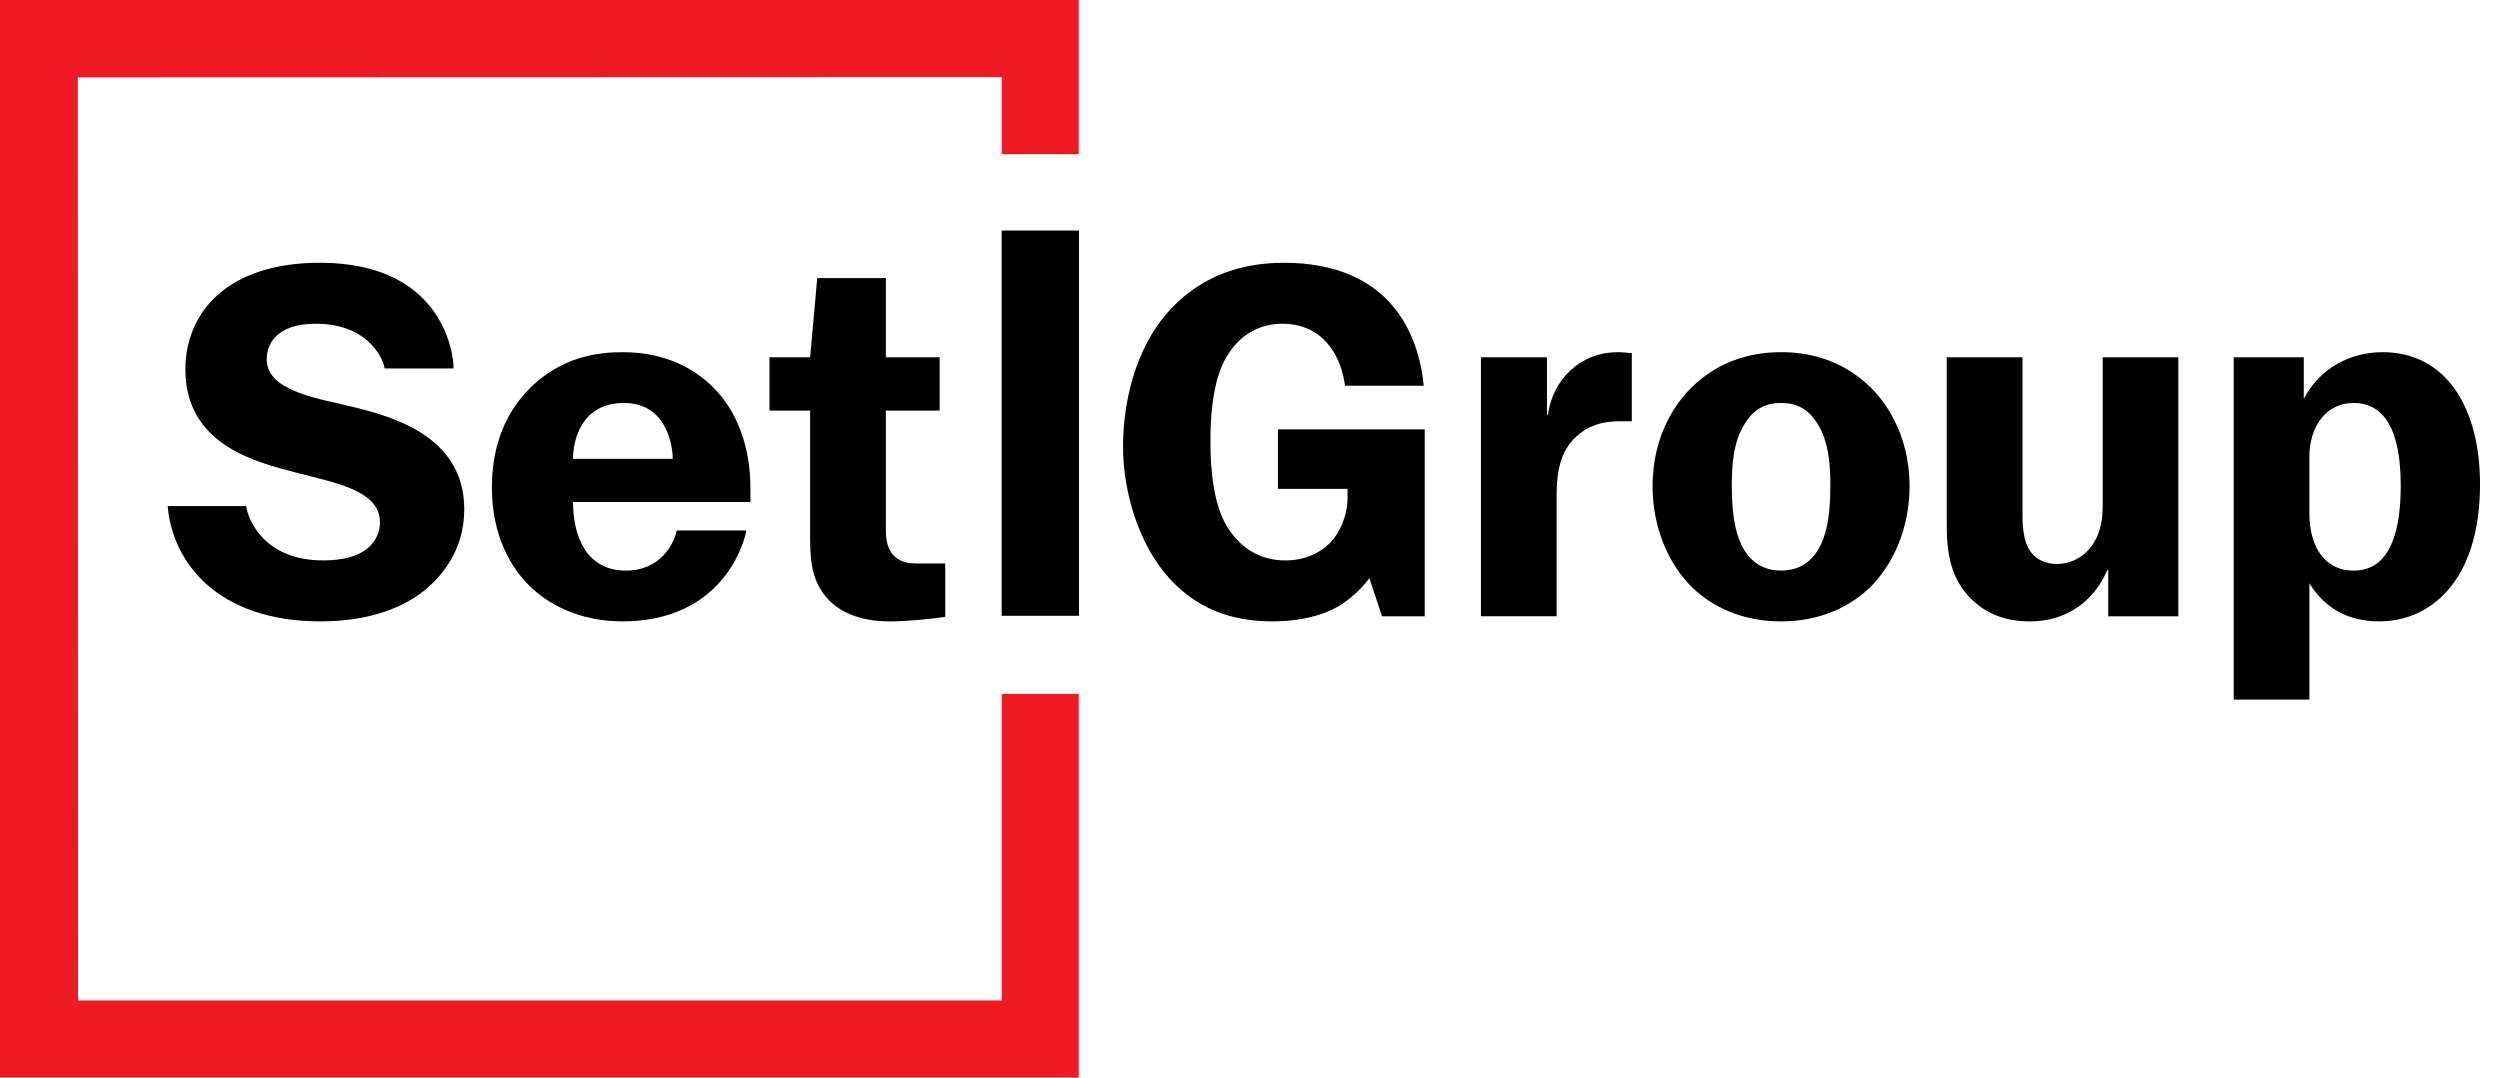 <svg width="116" height="50" viewBox="0 0 116 50" xmlns="http://www.w3.org/2000/svg">
  <path d="M21.046,17.096h-3.203c0-0.242-0.608-2.074-3.183-2.074c-1.885,0-2.285,0.989-2.285,1.649
				c0,1.53,2.554,1.842,4.078,2.227c1.719,0.436,5.089,1.327,5.089,4.726c0,1.884-1.013,3.11-1.907,3.818
				c-1.18,0.919-2.829,1.39-4.762,1.39c-4.779,0-6.87-2.732-7.094-5.35h3.644c0.07,0.583,0.808,2.521,3.566,2.521
				c2.357,0,2.641-1.247,2.641-1.767c0-1.484-2.075-1.833-3.903-2.309c-1.889-0.493-5.125-1.298-5.125-4.786
				c0-2.569,1.863-4.949,6.245-4.949C20.434,12.193,21.046,16.255,21.046,17.096"/>
  <path d="M34.634,24.614c-0.169,0.881-1.31,4.218-5.754,4.218c-1.979,0-3.442-0.778-4.338-1.673
				c-0.824-0.825-1.719-2.287-1.719-4.548c0-2.64,1.178-4.125,2.12-4.926c1.393-1.178,2.899-1.344,3.96-1.344
				c2.287,0,3.725,1.037,4.527,2.004c0.731,0.873,1.39,2.309,1.39,4.337v0.611h-8.231c0,1.583,0.609,3.183,2.457,3.183
				c1.576,0,2.215-1.212,2.357-1.861H34.634z M31.214,21.291c0-0.585-0.265-2.593-2.264-2.593c-1.998,0-2.362,1.762-2.362,2.593
				H31.214z"/>
  <path d="M41.104,16.576H43.6v2.476h-2.497v5.397c0,0.424,0,0.942,0.377,1.342c0.306,0.308,0.706,0.354,1.083,0.354h1.296v2.476
				c-0.8,0.119-1.836,0.212-2.593,0.212c-0.871,0-2.049-0.188-2.828-1.014c-0.894-0.94-0.847-2.121-0.847-3.275v-5.491h-1.888
				v-2.476h1.888l0.329-3.676h3.183V16.576z"/>
  <path d="M66.107,28.597h-1.98l-0.588-1.768c-0.403,0.542-0.945,1.014-1.462,1.319c-0.872,0.496-2.004,0.684-2.993,0.684
				c-1.461,0-3.299-0.306-4.832-2.003c-1.412-1.555-2.144-4.006-2.144-6.104c0-2.146,0.612-4.549,2.026-6.176
				c1.674-1.931,3.771-2.356,5.443-2.356c4.879,0,6.255,3.257,6.483,5.704h-3.653c-0.069-0.59-0.304-1.295-0.659-1.768
				c-0.375-0.519-1.06-1.107-2.24-1.107c-0.919,0-2.004,0.377-2.711,1.743c-0.188,0.376-0.634,1.367-0.634,3.724
				c0,1.391,0.163,2.923,0.753,3.912c0.497,0.825,1.343,1.603,2.732,1.603c0.875,0,1.581-0.329,2.052-0.8
				c0.471-0.473,0.826-1.274,0.826-2.123v-0.398h-3.23v-2.759h6.812V28.597z"/>
  <path d="M68.715,28.597V16.576h3.065v2.664h0.048c0.117-0.919,0.565-1.555,0.872-1.886c0.399-0.424,1.152-1.013,2.378-1.013
				c0.215,0,0.426,0.025,0.638,0.048v3.157h-0.565c-0.59,0-1.155,0.119-1.604,0.401c-1.154,0.731-1.32,1.862-1.32,3.133v5.516
				H68.715z"/>
  <path d="M86.814,17.991c0.565,0.566,1.789,2.051,1.789,4.572c0,1.934-0.753,3.655-1.883,4.738
				c-0.824,0.778-2.169,1.532-4.077,1.532c-1.913,0-3.254-0.754-4.079-1.532c-1.13-1.083-1.885-2.804-1.885-4.738
				c0-2.521,1.227-4.006,1.793-4.572c1.391-1.368,2.99-1.65,4.171-1.65C83.821,16.341,85.423,16.623,86.814,17.991 M80.969,19.64
				c-0.567,0.873-0.613,2.027-0.613,2.922c0,1.627,0.259,2.404,0.542,2.9c0.448,0.777,1.11,1.013,1.746,1.013
				c0.633,0,1.296-0.236,1.743-1.013c0.284-0.496,0.542-1.273,0.542-2.9c0-0.896-0.046-2.05-0.611-2.922
				c-0.402-0.635-0.919-0.943-1.674-0.943S81.369,19.005,80.969,19.64z"/>
  <path d="M93.844,16.576v7.237c0,0.447,0,1.295,0.398,1.813c0.259,0.354,0.707,0.543,1.201,0.543c0.565,0,1.179-0.259,1.582-0.801
				c0.469-0.611,0.541-1.342,0.541-1.956v-6.835h3.51v12.021h-3.253v-2.146h-0.044c-0.615,1.415-1.841,2.381-3.605,2.381
				c-1.087,0-1.887-0.331-2.498-0.848c-1.181-0.991-1.347-2.358-1.347-3.606v-7.802H93.844z"/>
  <path d="M103.644,32.462V16.576h3.252v1.933c0.73-1.414,2.144-2.168,3.652-2.168c2.947,0,4.525,2.57,4.525,6.128
				c0,4.524-2.334,6.363-4.667,6.363c-1.437,0-2.519-0.589-3.25-1.768v5.397H103.644z M107.155,23.789
				c0,1.674,0.775,2.688,2.05,2.688c1.745,0,2.189-1.91,2.189-3.937c0-2.733-0.846-3.842-2.189-3.842c-1.25,0-2.05,1.062-2.05,2.499
				V23.789z"/>
  <rect x="46.493" y="10.704" width="3.571" height="17.856"/>
  <rect x="46.476" y="10.708" width="3.571" height="17.856"/>
  <polygon fill="#ED1C24" points="0,0 0,50 50.053,50 50.053,32.199 46.479,32.199 46.479,46.422 3.622,46.422 3.609,3.591
		46.479,3.578 46.479,7.155 50.053,7.155 50.053,0 	"/>
</svg>
